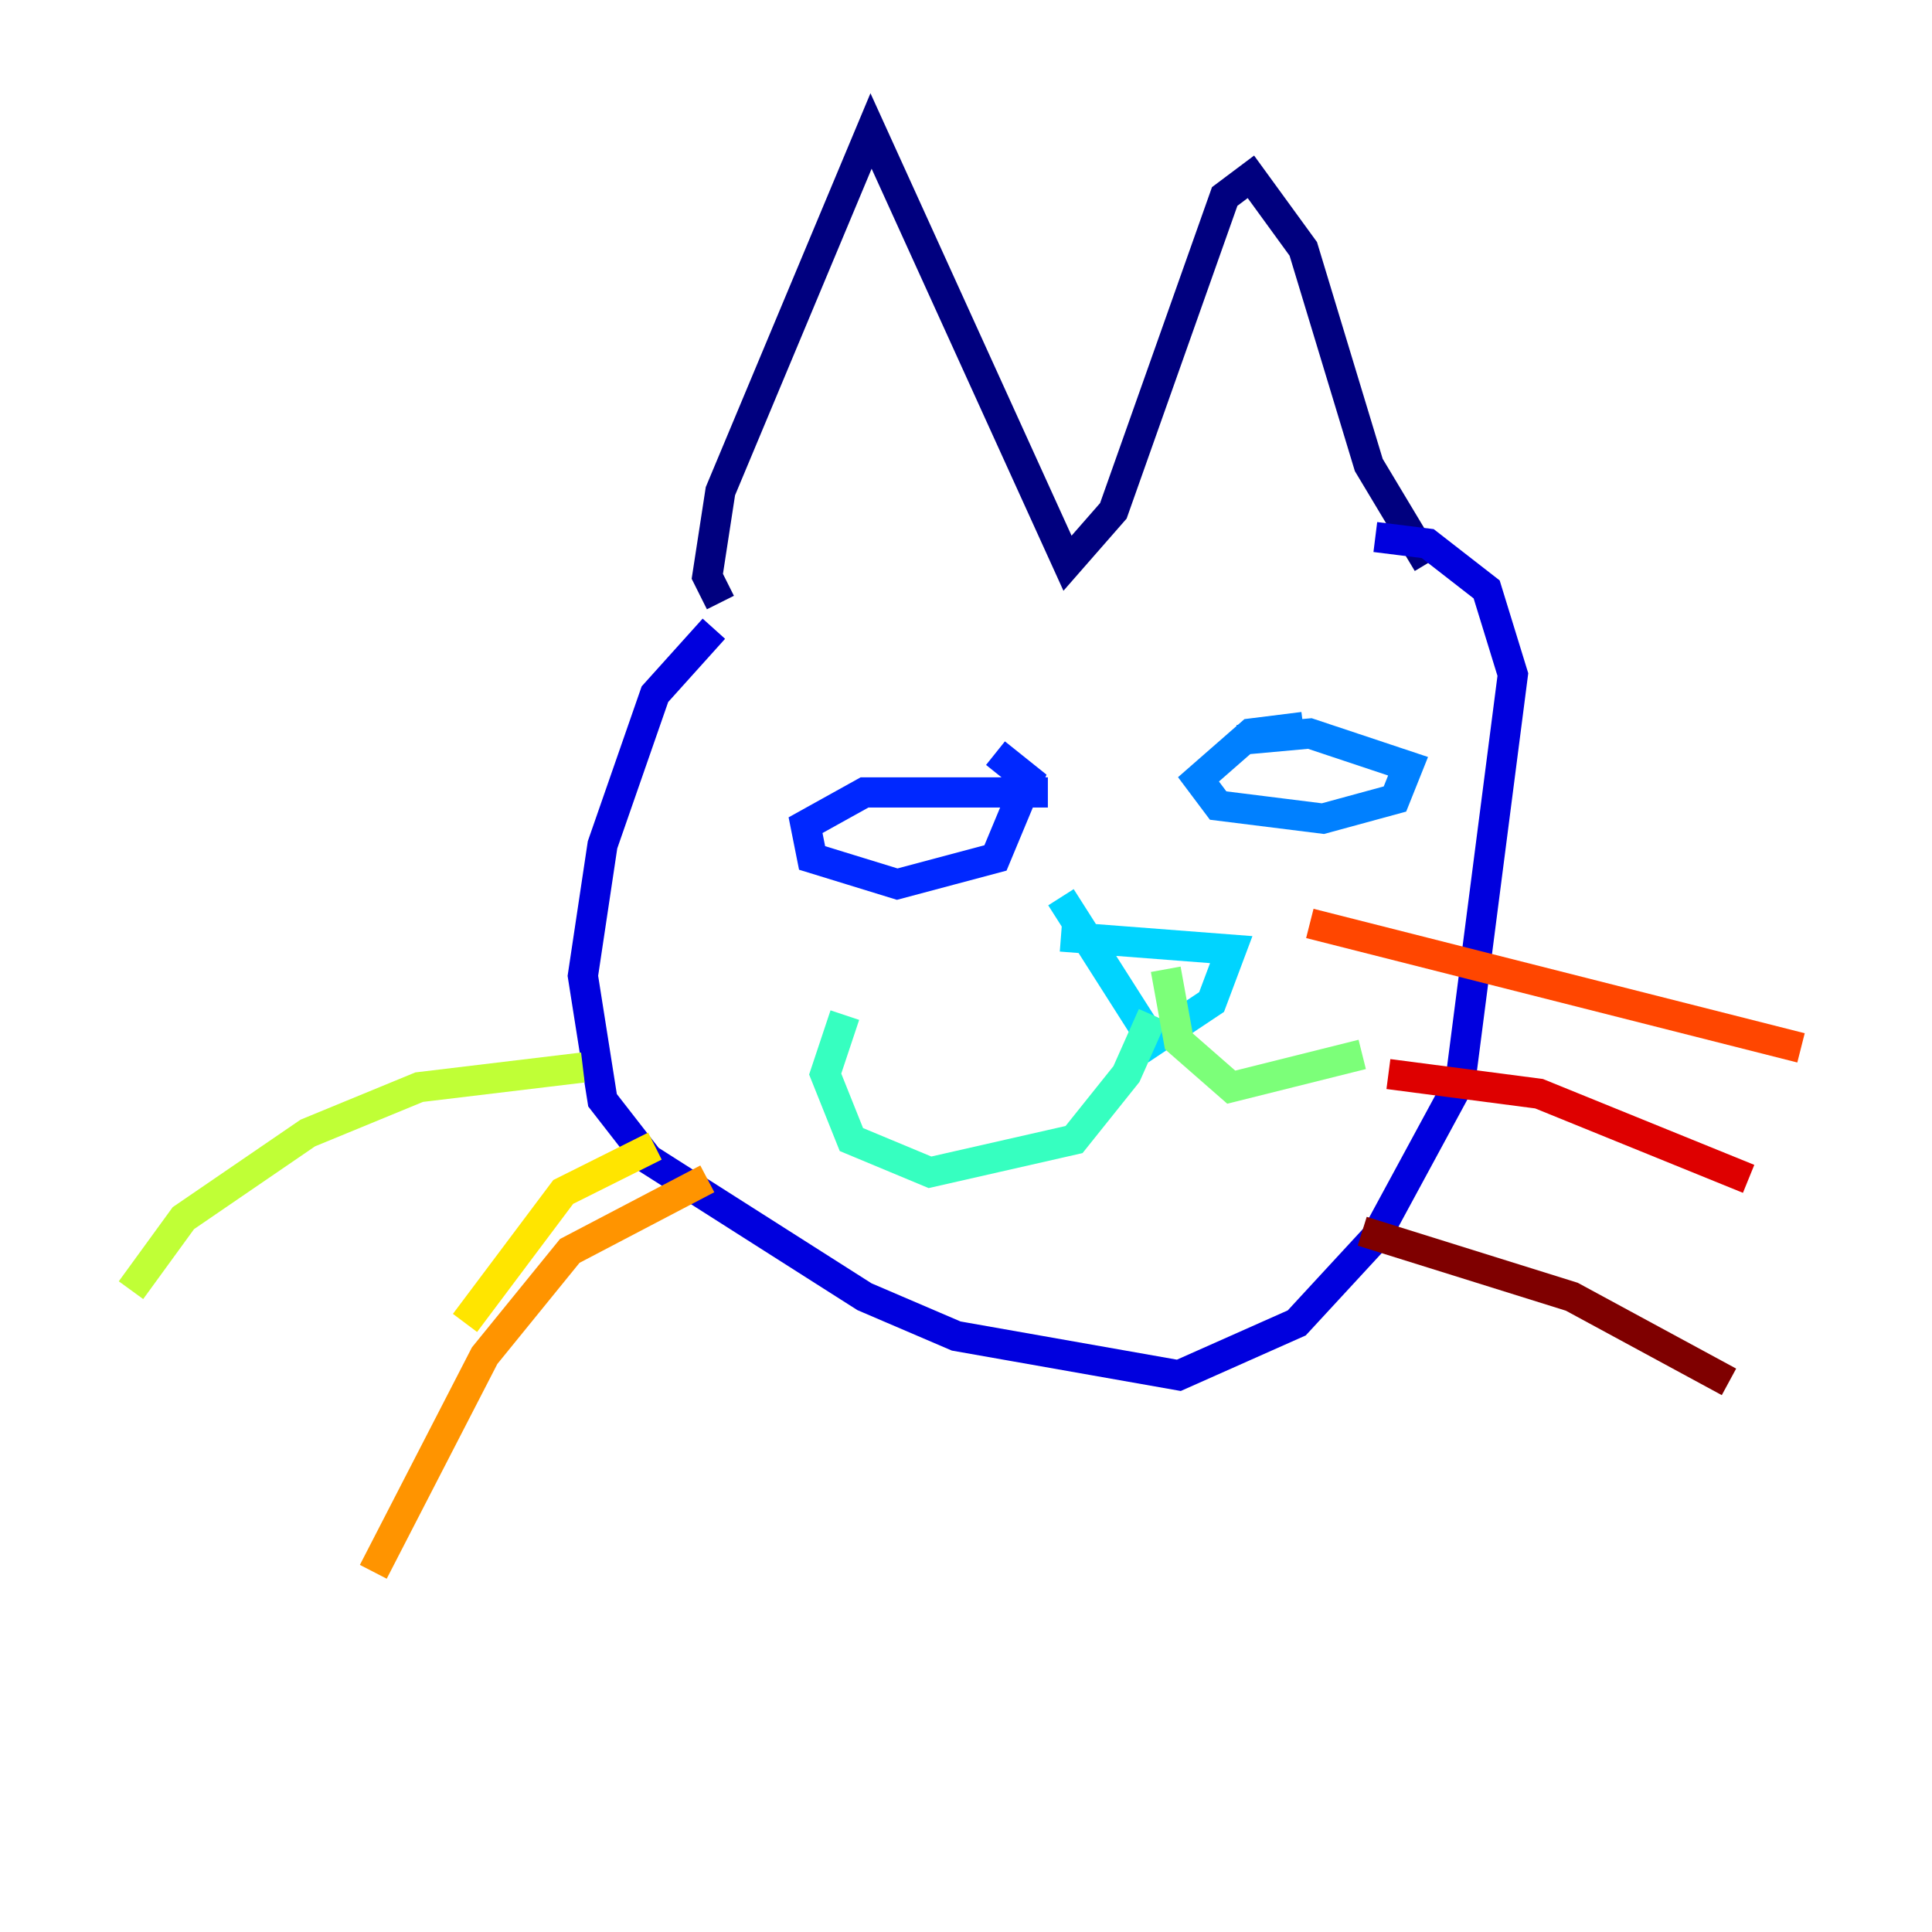 <?xml version="1.0" encoding="utf-8" ?>
<svg baseProfile="tiny" height="128" version="1.2" viewBox="0,0,128,128" width="128" xmlns="http://www.w3.org/2000/svg" xmlns:ev="http://www.w3.org/2001/xml-events" xmlns:xlink="http://www.w3.org/1999/xlink"><defs /><polyline fill="none" points="47.729,39.919 46.861,38.183 47.729,32.542 57.709,8.678 70.725,37.315 73.763,33.844 81.139,13.017 82.875,11.715 86.346,16.488 90.685,30.807 94.59,37.315" stroke="#00007f" stroke-width="2" /><polyline fill="none" points="47.295,41.654 43.39,45.993 39.919,55.973 38.617,64.651 39.919,72.895 42.956,76.8 57.275,85.912 63.349,88.515 78.102,91.119 85.912,87.647 91.119,82.007 96.759,71.593 100.231,44.691 98.495,39.051 94.59,36.014 91.119,35.58" stroke="#0000de" stroke-width="2" /><polyline fill="none" points="69.424,52.502 57.275,52.502 53.37,54.671 53.803,56.841 59.444,58.576 65.953,56.841 68.122,51.634 65.953,49.898" stroke="#0028ff" stroke-width="2" /><polyline fill="none" points="86.346,48.163 82.875,48.597 79.403,51.634 80.705,53.37 87.647,54.237 92.42,52.936 93.288,50.766 86.78,48.597 82.007,49.031" stroke="#0080ff" stroke-width="2" /><polyline fill="none" points="70.291,62.047 81.573,62.915 80.271,66.386 76.366,68.99 70.291,59.444" stroke="#00d4ff" stroke-width="2" /><polyline fill="none" points="76.366,67.254 74.63,71.159 71.159,75.498 61.614,77.668 56.407,75.498 54.671,71.159 55.973,67.254" stroke="#36ffc0" stroke-width="2" /><polyline fill="none" points="77.234,64.217 78.102,68.99 81.573,72.027 90.251,69.858" stroke="#7cff79" stroke-width="2" /><polyline fill="none" points="38.617,70.725 27.77,72.027 20.393,75.064 12.149,80.705 8.678,85.478" stroke="#c0ff36" stroke-width="2" /><polyline fill="none" points="43.39,75.932 37.315,78.969 30.807,87.647" stroke="#ffe500" stroke-width="2" /><polyline fill="none" points="46.861,78.102 37.749,82.875 32.108,89.817 24.732,104.136" stroke="#ff9400" stroke-width="2" /><polyline fill="none" points="86.78,61.18 119.322,69.424" stroke="#ff4600" stroke-width="2" /><polyline fill="none" points="91.986,71.159 101.966,72.461 115.851,78.102" stroke="#de0000" stroke-width="2" /><polyline fill="none" points="90.251,81.573 104.136,85.912 114.549,91.552" stroke="#7f0000" stroke-width="2" /></svg>